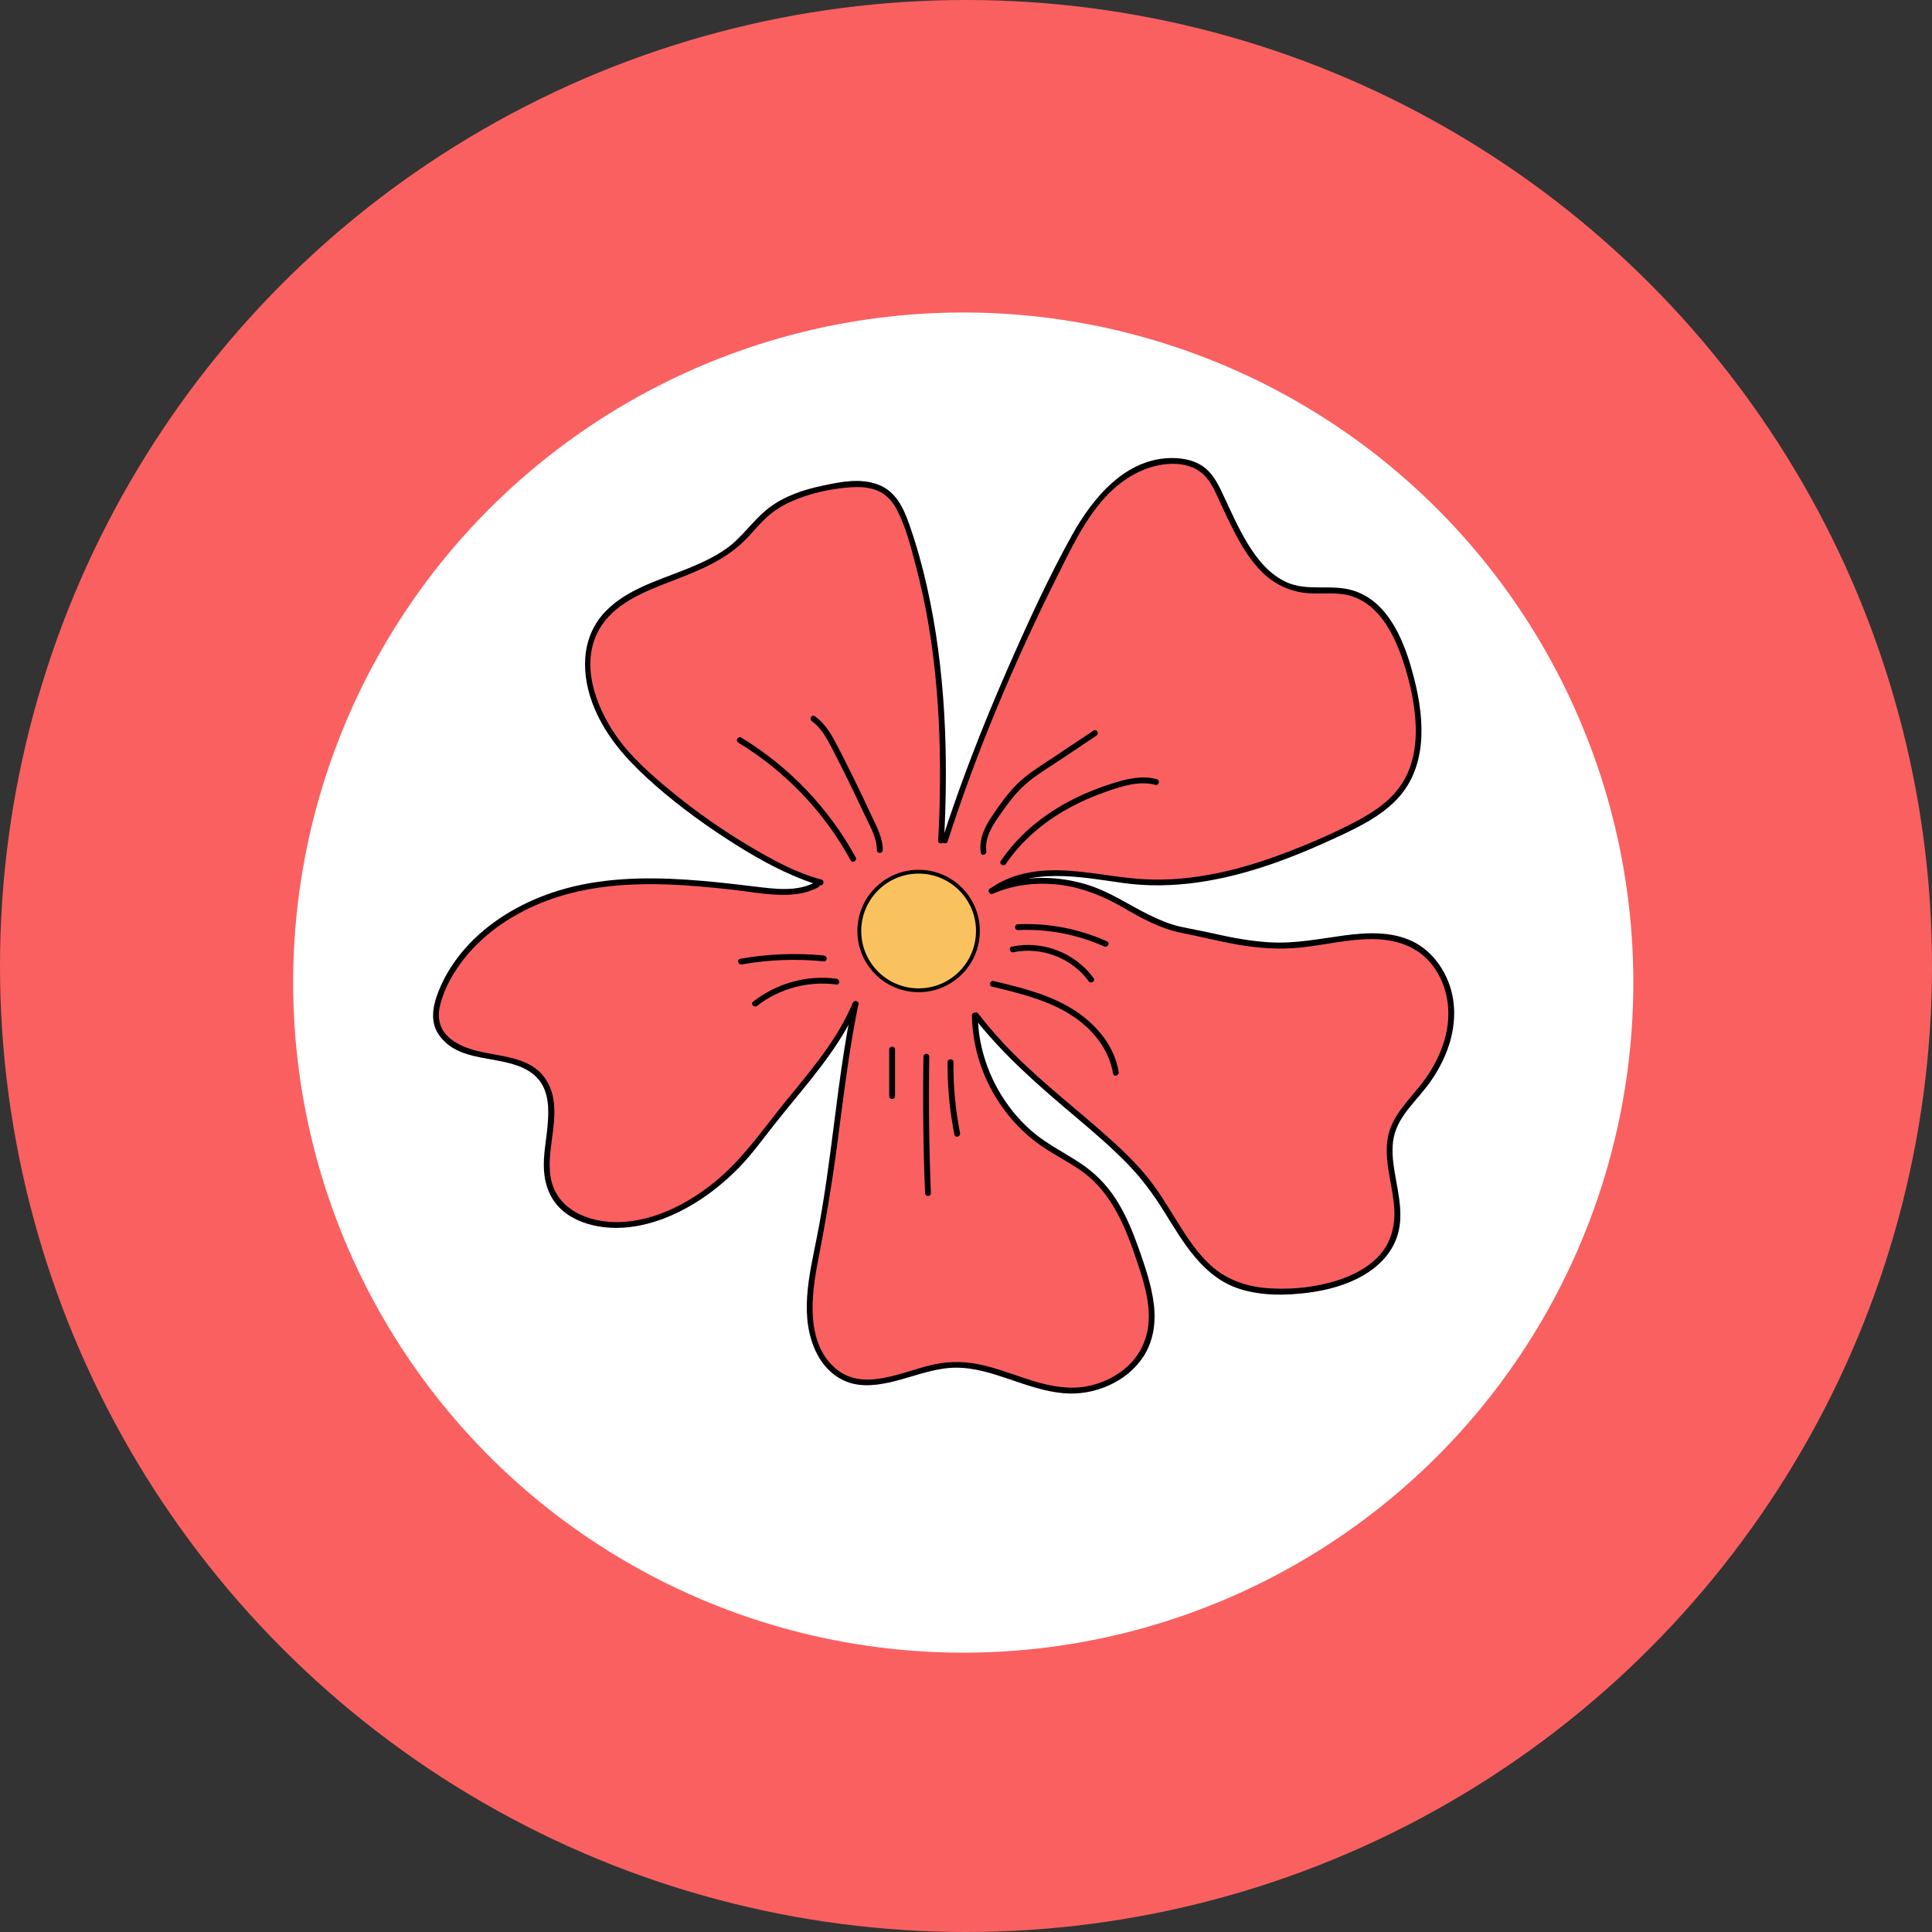 <?xml version="1.0" encoding="UTF-8"?>
<svg id="Layer_2" data-name="Layer 2" xmlns="http://www.w3.org/2000/svg" viewBox="0 0 750 750">
  <rect x="0" y="0" width="750" height="750" fill="#333333" stroke="none"/>
  <defs>
    <style>
      .cls-1 {
        fill: #fa6060;
      }

      .cls-2 {
        fill: #fff;
      }

      .cls-3 {
        fill: #fac25f;
        stroke: #000;
        stroke-miterlimit: 10;
        stroke-width: 1.49px;
      }
    </style>
  </defs>
  <g id="Layer_1-2" data-name="Layer 1">
    <circle class="cls-1" cx="375" cy="375" r="375"/>
    <circle class="cls-2" cx="373.93" cy="381.44" r="260.13"/>
    <g id="Layer_1-2" data-name="Layer 1-2">
      <g>
        <g>
          <ellipse class="cls-1" cx="356.24" cy="361.79" rx="47.55" ry="36.23"/>
          <g>
            <g>
              <path class="cls-1" d="m318.57,342.55c-23.02-6.05-68.21-37.66-81.23-57.59-7.7-11.79-12.73-27.17-6.48-39.79,9.8-19.77,38.81-19.41,55.28-34.1,4.23-3.77,7.55-8.5,11.89-12.12,7.26-6.05,16.82-8.59,26.14-10.17,6.93-1.18,14.76-1.71,20.29,2.66,3.68,2.91,5.62,7.47,7.17,11.89,13.42,37.89,15.8,82.87,13.65,123.01"/>
              <path d="m318.87,341.46c-9.84-2.63-19.07-7.7-27.76-12.86-10.7-6.36-20.97-13.54-30.58-21.45-7.85-6.46-15.86-13.49-21.65-21.93-7.8-11.41-13.69-27.65-6.37-40.71,5.6-9.99,16.85-14.51,26.99-18.45,11.02-4.27,22.17-8.38,30.49-17.16,2.63-2.76,5.04-5.74,7.88-8.29s6.26-4.63,9.84-6.17c6.91-3,14.9-4.75,22.42-5.27,3.52-.24,7.17-.09,10.48,1.28,3.56,1.48,5.99,4.33,7.71,7.7,3.41,6.67,5.33,14.43,7.25,21.65,8.17,30.9,10.08,63.29,9.12,95.14-.12,3.8-.27,7.59-.48,11.38-.08,1.45,2.19,1.45,2.26,0,1.75-32.95.62-66.49-6.67-98.8-1.8-7.99-4-15.88-6.7-23.61-2.29-6.6-5.28-13.21-12.27-15.82s-14.48-1.03-21.27.39c-7.52,1.57-15.03,4.03-21.18,8.77s-10.19,11.34-16.48,15.76c-4.94,3.47-10.51,5.95-16.11,8.18-10.55,4.21-22.4,7.64-30.57,15.99-10.16,10.39-9.75,25.27-4.39,37.92,4.54,10.73,12,19.26,20.51,27.05,9.34,8.54,19.55,16.18,30.14,23.1,9.65,6.29,19.77,12.21,30.57,16.35,2.05.78,4.12,1.48,6.25,2.05,1.4.38,2.01-1.81.6-2.19h-.03Z"/>
            </g>
            <g>
              <path class="cls-1" d="m366.81,326.32c11.55-36.03,29.12-76.95,46.39-110.6,4.6-8.97,9.51-17.98,16.65-25.1s16.89-12.23,26.94-11.59c3.7.23,7.46,1.28,10.33,3.64,2.81,2.29,4.56,5.62,6.11,8.89,7.22,15.22,14.51,34.05,31.05,37.22,6.32,1.21,12.95-.27,19.22,1.21,13.21,3.11,19.88,17.68,23.52,30.75,4.08,14.66,6.42,31.47-1.92,44.2-5.74,8.76-15.5,13.89-24.97,18.33-26.34,12.38-55.25,22.58-84.06,18.43-17.31-2.49-37.01-6.04-51.14,4.27"/>
              <path d="m367.9,326.62c11.4-35.52,26.1-70.09,42.78-103.43,7.68-15.37,15.9-33.33,32.67-40.56,7.73-3.34,18.87-4.38,24.91,2.7,2.58,3.03,4.09,6.9,5.75,10.48,1.55,3.34,3.11,6.69,4.79,9.96,3.11,6.08,6.7,12.15,11.71,16.88,5.01,4.72,11.47,7.47,18.58,7.71,4.88.17,9.86-.45,14.63.8,3.34.88,6.4,2.6,8.97,4.89,5.42,4.85,8.8,11.67,11.22,18.42,2.76,7.73,4.77,15.96,5.48,24.14s-.14,17.28-4.59,24.68-11.49,11.97-18.78,15.79c-8.24,4.32-16.86,8.06-25.53,11.41-17.83,6.91-36.83,11.83-56.09,10.84-16.62-.86-33.53-6.52-50.01-1.34-3.58,1.13-6.96,2.78-10.01,4.97-1.18.85-.05,2.81,1.15,1.96,14.55-10.4,33.86-6.48,50.27-4.17,19.41,2.75,38.96-.85,57.35-7.16,9.3-3.2,18.37-7.06,27.28-11.25,7.5-3.52,15.1-7.35,21.06-13.24,12.69-12.54,11.64-31.14,7.62-47.16-3.32-13.28-9.28-30.16-23.77-34.69-8.5-2.66-17.71.51-25.99-3.28-6.6-3.02-11.31-8.88-14.99-14.93-3.91-6.42-6.85-13.34-10.08-20.11-1.72-3.62-3.71-7.26-7-9.68-3.29-2.42-7.58-3.35-11.65-3.44-18.45-.35-31.38,15.37-39.52,30.02-9.24,16.63-17.19,34.1-24.83,51.52-7.64,17.42-14.88,35.52-21.21,53.71-1.49,4.3-2.94,8.6-4.33,12.94-.45,1.39,1.74,1.99,2.19.6h.02Z"/>
            </g>
            <g>
              <path class="cls-1" d="m384.92,345.94c15.85-6.97,34.9-4.44,49.84,4.33,6.73,3.95,16.44,9.36,24.12,10.76,16.6,3.02,19.61,5.25,36.23,6.04,17.07.8,34.75-7.41,50.76-1.43,10.36,3.86,16.95,14.93,17.48,25.98s-4.24,21.83-11.13,30.48c-4.26,5.36-9.46,10.26-11.62,16.76-4.17,12.5,4.3,26.31,1.16,39.1-3.83,15.64-22.54,22.17-38.6,23.22-7.71.5-15.62.32-22.88-2.29-18.66-6.69-24.74-29.22-38.07-43.88-19.55-21.5-42.19-33.57-63.32-60.74"/>
              <path d="m385.48,346.92c8.15-3.52,17.15-4.51,25.92-3.44,8.77,1.07,16.94,4.42,24.64,8.86,7.02,4.05,14.51,8.23,22.54,9.78,7.22,1.4,14.37,3.26,21.62,4.54,8.15,1.43,16.57,2.04,24.82,1.16,9.21-.97,18.31-3.28,27.61-3.26,8.69.02,17.06,2.48,22.78,9.33,5.19,6.22,7.4,14.45,6.72,22.46-.78,9.25-5.15,17.99-10.88,25.16-5.06,6.31-11.23,12.15-12.57,20.51-1.34,8.36,1.52,16.76,2.42,25.1.85,7.83-.72,15.31-6.4,21.03-5.03,5.07-11.86,8.03-18.67,9.81-7.89,2.07-16.33,2.73-24.45,2.07s-15.88-3.46-21.98-9.18c-5.19-4.88-9.07-10.94-12.82-16.95s-7.47-12.29-12.08-17.81c-5.27-6.31-11.44-11.94-17.62-17.34-12.8-11.2-26.27-21.59-37.86-34.11-3.34-3.61-6.51-7.35-9.52-11.22-.89-1.15-2.49.47-1.6,1.6,11.58,14.82,25.66,26.94,39.99,39.01,6.58,5.54,13.1,11.17,19.14,17.3,5.66,5.75,10.31,12,14.58,18.84,7.5,12.02,15.1,25.65,29.48,30.21,8.57,2.72,18.1,2.57,26.93,1.39,7.26-.97,14.57-2.94,20.95-6.63,5.8-3.34,10.7-8.21,13-14.58,2.99-8.26.65-17.03-.74-25.36-.75-4.51-1.31-9.24-.35-13.77s3.46-8.3,6.31-11.8,5.66-6.52,8.12-10.07c2.61-3.76,4.8-7.83,6.39-12.14,2.97-8.06,3.65-17.04.75-25.22-2.51-7.03-7.41-13.4-14.2-16.71-8.21-3.99-17.72-3.55-26.52-2.37-9.66,1.3-19.11,3.26-28.92,2.69-7.49-.44-14.69-1.78-21.99-3.44-4.27-.97-8.57-1.71-12.85-2.66s-8.33-2.72-12.24-4.63c-7.8-3.85-14.94-8.79-23.31-11.46-8.36-2.67-17.47-3.55-26.22-2.19-4.17.65-8.18,1.86-12.05,3.52-1.33.57-.18,2.52,1.15,1.96h0l.02.02Z"/>
            </g>
            <g>
              <path class="cls-1" d="m378.42,394.19c.23,19.56,10.45,38.73,26.57,49.81,6.19,4.26,13.15,7.38,18.84,12.27,9.81,8.47,14.66,21.19,18.76,33.48,3.28,9.81,6.31,20.45,3.15,30.3-4.03,12.59-17.96,20.35-31.17,19.77-15.58-.69-29.87-10.94-45.44-9.96-14.42.91-29.34,11.25-42.15,4.53-6.73-3.53-10.54-11.06-11.88-18.54-1.95-10.78.29-21.81,2.54-32.53,6.08-29.21,8.36-64.4,14.46-93.6"/>
              <path d="m377.29,394.19c.21,12.8,4.45,25.41,11.93,35.81,3.61,5.04,7.92,9.52,12.86,13.28,5.71,4.35,12.26,7.35,18.07,11.53,11.65,8.39,16.98,22.1,21.36,35.25,2.43,7.28,4.79,14.9,4.41,22.66-.33,6.67-3.05,12.79-7.89,17.39-4.41,4.18-10.11,6.91-16.08,8.05-6.7,1.28-13.43.09-19.91-1.8-6.48-1.89-13.04-4.59-19.77-6.23-6.73-1.65-13.06-1.87-19.68-.47-11.99,2.54-27.44,11.02-38.4,1.43-11.62-10.16-9.18-28.71-6.55-42.1,2.84-14.51,5.27-29,7.22-43.65s3.76-30.02,6.36-44.92c.6-3.47,1.27-6.94,1.98-10.4.3-1.42-1.89-2.02-2.19-.6-6.25,30.11-7.94,60.95-13.95,91.11-2.9,14.58-7.11,31.17.18,45.18,2.87,5.51,7.62,9.87,13.74,11.4,6.11,1.52,12.98.06,19.14-1.68,6.84-1.93,13.71-4.45,20.89-4.5,7.19-.05,14.33,2.26,21.15,4.59,6.82,2.32,13.46,4.66,20.56,5.31,6.07.56,12.15-.51,17.71-3s10.13-6.2,13.37-11.11c3.92-5.95,4.95-13.15,4.15-20.12-.86-7.47-3.34-14.7-5.84-21.77-2.34-6.6-5-13.16-8.77-19.08s-8.47-10.6-14.23-14.39c-6.31-4.14-13.09-7.43-18.79-12.44-10.19-8.95-17.19-21.34-19.74-34.66-.63-3.32-.95-6.69-1.01-10.07-.03-1.45-2.29-1.46-2.26,0h.03Z"/>
            </g>
            <g>
              <path class="cls-1" d="m332.09,389.72c-7.58,18.37-24.79,35.65-36.59,51.64-11.8,15.99-28.32,29.37-47.79,33.35-12.69,2.6-28.5-.6-33.63-12.51-5.99-13.92,5.55-32.65-4.33-44.14-5.19-6.04-14.02-6.91-21.86-8.35s-16.74-5.12-18.43-12.91c-.74-3.46.15-7.05,1.37-10.36,8.14-22.05,30.39-36.45,53.35-41.51,22.96-5.06,46.82-2.34,70.16.48,7.68.94,15.96,1.77,22.73-1.96"/>
              <path d="m330.99,389.42c-5.87,14.04-16.03,25.9-25.56,37.56-8.92,10.91-16.8,22.69-27.79,31.7-10.4,8.53-23.73,15.44-37.42,15.74-11.82.26-24.68-4.95-26.55-17.93-1.71-11.76,4.97-25-.98-36.11-6.55-12.23-22.45-9.37-33.3-14.4-2.69-1.24-5.3-2.94-7.03-5.39-2.25-3.17-2.39-6.99-1.45-10.66,1.66-6.48,5.21-12.65,9.34-17.86,8.24-10.39,19.82-17.87,32.17-22.48,14.87-5.55,30.94-6.78,46.7-6.23,8.42.29,16.82,1.09,25.19,2.02,7.76.88,15.79,2.54,23.61,1.83,3.41-.3,6.69-1.16,9.72-2.76,1.28-.68.15-2.64-1.15-1.96-7.26,3.85-15.79,2.58-23.59,1.65-8.85-1.07-17.71-2.1-26.6-2.67-16.51-1.07-33.53-.65-49.45,4.24-12.83,3.94-25.07,10.72-34.43,20.45-4.54,4.72-8.39,10.17-11.11,16.15s-5.12,13.43-.92,19.43c8.02,11.43,24.15,7.43,34.84,14.01,12.48,7.67,5.84,24.71,5.87,36.36,0,6.04,1.57,11.96,5.81,16.42,3.97,4.18,9.57,6.52,15.17,7.52,13.15,2.34,26.67-2.23,37.81-9.09,6.13-3.77,11.74-8.38,16.79-13.51,5.04-5.13,9.31-11.08,13.83-16.8,9.59-12.17,20.2-23.71,27.97-37.18,1.77-3.05,3.34-6.2,4.69-9.45.56-1.34-1.63-1.93-2.19-.6h0Z"/>
            </g>
          </g>
        </g>
        <circle class="cls-3" cx="356.62" cy="361.41" r="23.02" transform="translate(-32.98 687.01) rotate(-85.27)"/>
        <g>
          <path class="cls-1" d="m331.2,333.4c-10.25-18.88-25.62-34.98-44.02-46.09"/>
          <path d="m332.18,332.82c-10.43-19.08-25.84-35.2-44.42-46.49-1.25-.75-2.39,1.19-1.15,1.96,18.27,11.09,33.38,26.93,43.61,45.69.69,1.28,2.66.14,1.96-1.15h0v-.02Z"/>
        </g>
        <g>
          <path class="cls-1" d="m341.56,330.03c.12-3.19-1.19-6.22-2.52-9.1-4.77-10.48-9.81-20.83-15.1-31.07-2.11-4.08-4.41-8.29-8.2-10.87"/>
          <path d="m342.69,330.03c.03-4.89-2.51-9.37-4.51-13.69-2.26-4.89-4.59-9.75-6.97-14.6s-4.65-9.43-7.14-14.05c-1.99-3.71-4.29-7.2-7.76-9.68-1.19-.85-2.32,1.12-1.15,1.96,3.47,2.48,5.57,6.23,7.5,9.93,2.25,4.3,4.42,8.63,6.57,13s4.18,8.59,6.19,12.92,5.01,9.21,4.98,14.2c0,1.46,2.25,1.46,2.26,0h.03Z"/>
        </g>
        <g>
          <path class="cls-1" d="m381.8,330.74c-.97-5.71,2.58-11.09,5.96-15.79,2.69-3.74,5.4-7.52,8.79-10.64,2.6-2.39,5.54-4.36,8.48-6.32,6.67-4.45,13.34-8.92,20.02-13.37"/>
          <path d="m382.9,330.44c-.75-5.37,2.51-10.22,5.46-14.39s5.9-8.26,9.74-11.61c4.03-3.52,8.71-6.29,13.15-9.25,4.8-3.2,9.6-6.42,14.39-9.62,1.21-.8.08-2.76-1.15-1.96-5.21,3.49-10.43,6.96-15.64,10.45-4.72,3.15-9.72,6.13-13.8,10.11-3.8,3.71-6.97,8.2-9.93,12.6-2.96,4.41-5.13,8.98-4.39,14.25.2,1.43,2.39.83,2.19-.6h0l-.02.02Z"/>
        </g>
        <g>
          <path class="cls-1" d="m385.42,381.93c10.17,2.45,20.51,4.97,29.53,10.26,9.01,5.3,16.66,13.93,18.22,24.27"/>
          <path d="m385.12,383.02c10.55,2.54,21.47,5.12,30.72,11.05,8.06,5.16,14.69,13.04,16.24,22.7.23,1.43,2.42.83,2.19-.6-1.58-9.83-8.24-17.96-16.33-23.43-9.6-6.48-21.12-9.24-32.21-11.91-1.42-.35-2.02,1.84-.6,2.19h0Z"/>
        </g>
        <g>
          <path class="cls-1" d="m389.47,334.85c10.19-15.25,27.01-25.1,44.61-30.21,4.79-1.39,9.93-2.46,14.72-1.04"/>
          <path d="m390.45,335.42c6.19-9.16,14.79-16.38,24.45-21.69,4.79-2.63,9.8-4.8,14.96-6.57,5.89-2.01,12.42-4.15,18.64-2.48,1.4.38,2.01-1.8.6-2.19-6.28-1.71-12.73.14-18.72,2.1-5.55,1.81-10.97,4.11-16.11,6.88-10.2,5.52-19.26,13.13-25.78,22.79-.82,1.21,1.15,2.34,1.96,1.15h-.02Z"/>
        </g>
        <g>
          <path class="cls-1" d="m393.09,368.57c11.26-2.48,23.8,2.35,30.48,11.76"/>
          <path d="m393.39,369.66c10.85-2.29,22.7,2.25,29.21,11.23.85,1.16,2.81.05,1.96-1.15-7.14-9.86-19.85-14.79-31.76-12.27-1.42.3-.82,2.49.6,2.19h-.02Z"/>
        </g>
        <g>
          <path class="cls-1" d="m395.13,359.92c11.67-.56,23.46,1.69,34.08,6.52"/>
          <path d="m395.13,361.05c11.5-.51,23,1.65,33.51,6.37,1.31.59,2.48-1.36,1.15-1.96-10.88-4.89-22.73-7.2-34.66-6.67-1.45.06-1.46,2.32,0,2.26h0Z"/>
        </g>
        <path d="m345.19,407.41v18.13c0,1.46,2.26,1.46,2.26,0v-18.13c0-1.46-2.26-1.46-2.26,0h0Z"/>
        <g>
          <path class="cls-1" d="m359.61,410.2c-.3,17.66-.09,35.34.63,52.98"/>
          <path d="m358.48,410.2c-.29,17.66-.08,35.34.63,52.98.06,1.45,2.32,1.46,2.26,0-.71-17.65-.92-35.32-.63-52.98.03-1.46-2.23-1.46-2.26,0h0Z"/>
        </g>
        <g>
          <path class="cls-1" d="m368.98,412.28c-.11,9.34.77,18.7,2.6,27.87"/>
          <path d="m367.85,412.28c-.09,9.45.8,18.88,2.64,28.17.29,1.43,2.46.83,2.19-.6-1.8-9.09-2.64-18.31-2.55-27.56,0-1.46-2.25-1.46-2.26,0h-.02Z"/>
        </g>
        <g>
          <path class="cls-1" d="m324.7,381.07c-11.11-1.55-22.81,1.63-31.59,8.62"/>
          <path d="m324.7,379.94c-11.52-1.54-23.26,1.8-32.39,8.94-1.15.91.47,2.49,1.6,1.6,8.66-6.79,19.91-9.74,30.79-8.29,1.43.2,1.42-2.07,0-2.26h0v.02Z"/>
        </g>
        <g>
          <path class="cls-1" d="m319.82,372.06c-10.72-1.09-21.57-.66-32.17,1.24"/>
          <path d="m319.82,370.92c-10.84-1.06-21.74-.62-32.47,1.28-1.43.26-.83,2.43.6,2.19,10.52-1.86,21.24-2.25,31.87-1.19,1.45.14,1.43-2.13,0-2.26h0v-.02Z"/>
        </g>
      </g>
    </g>
  </g>
</svg>